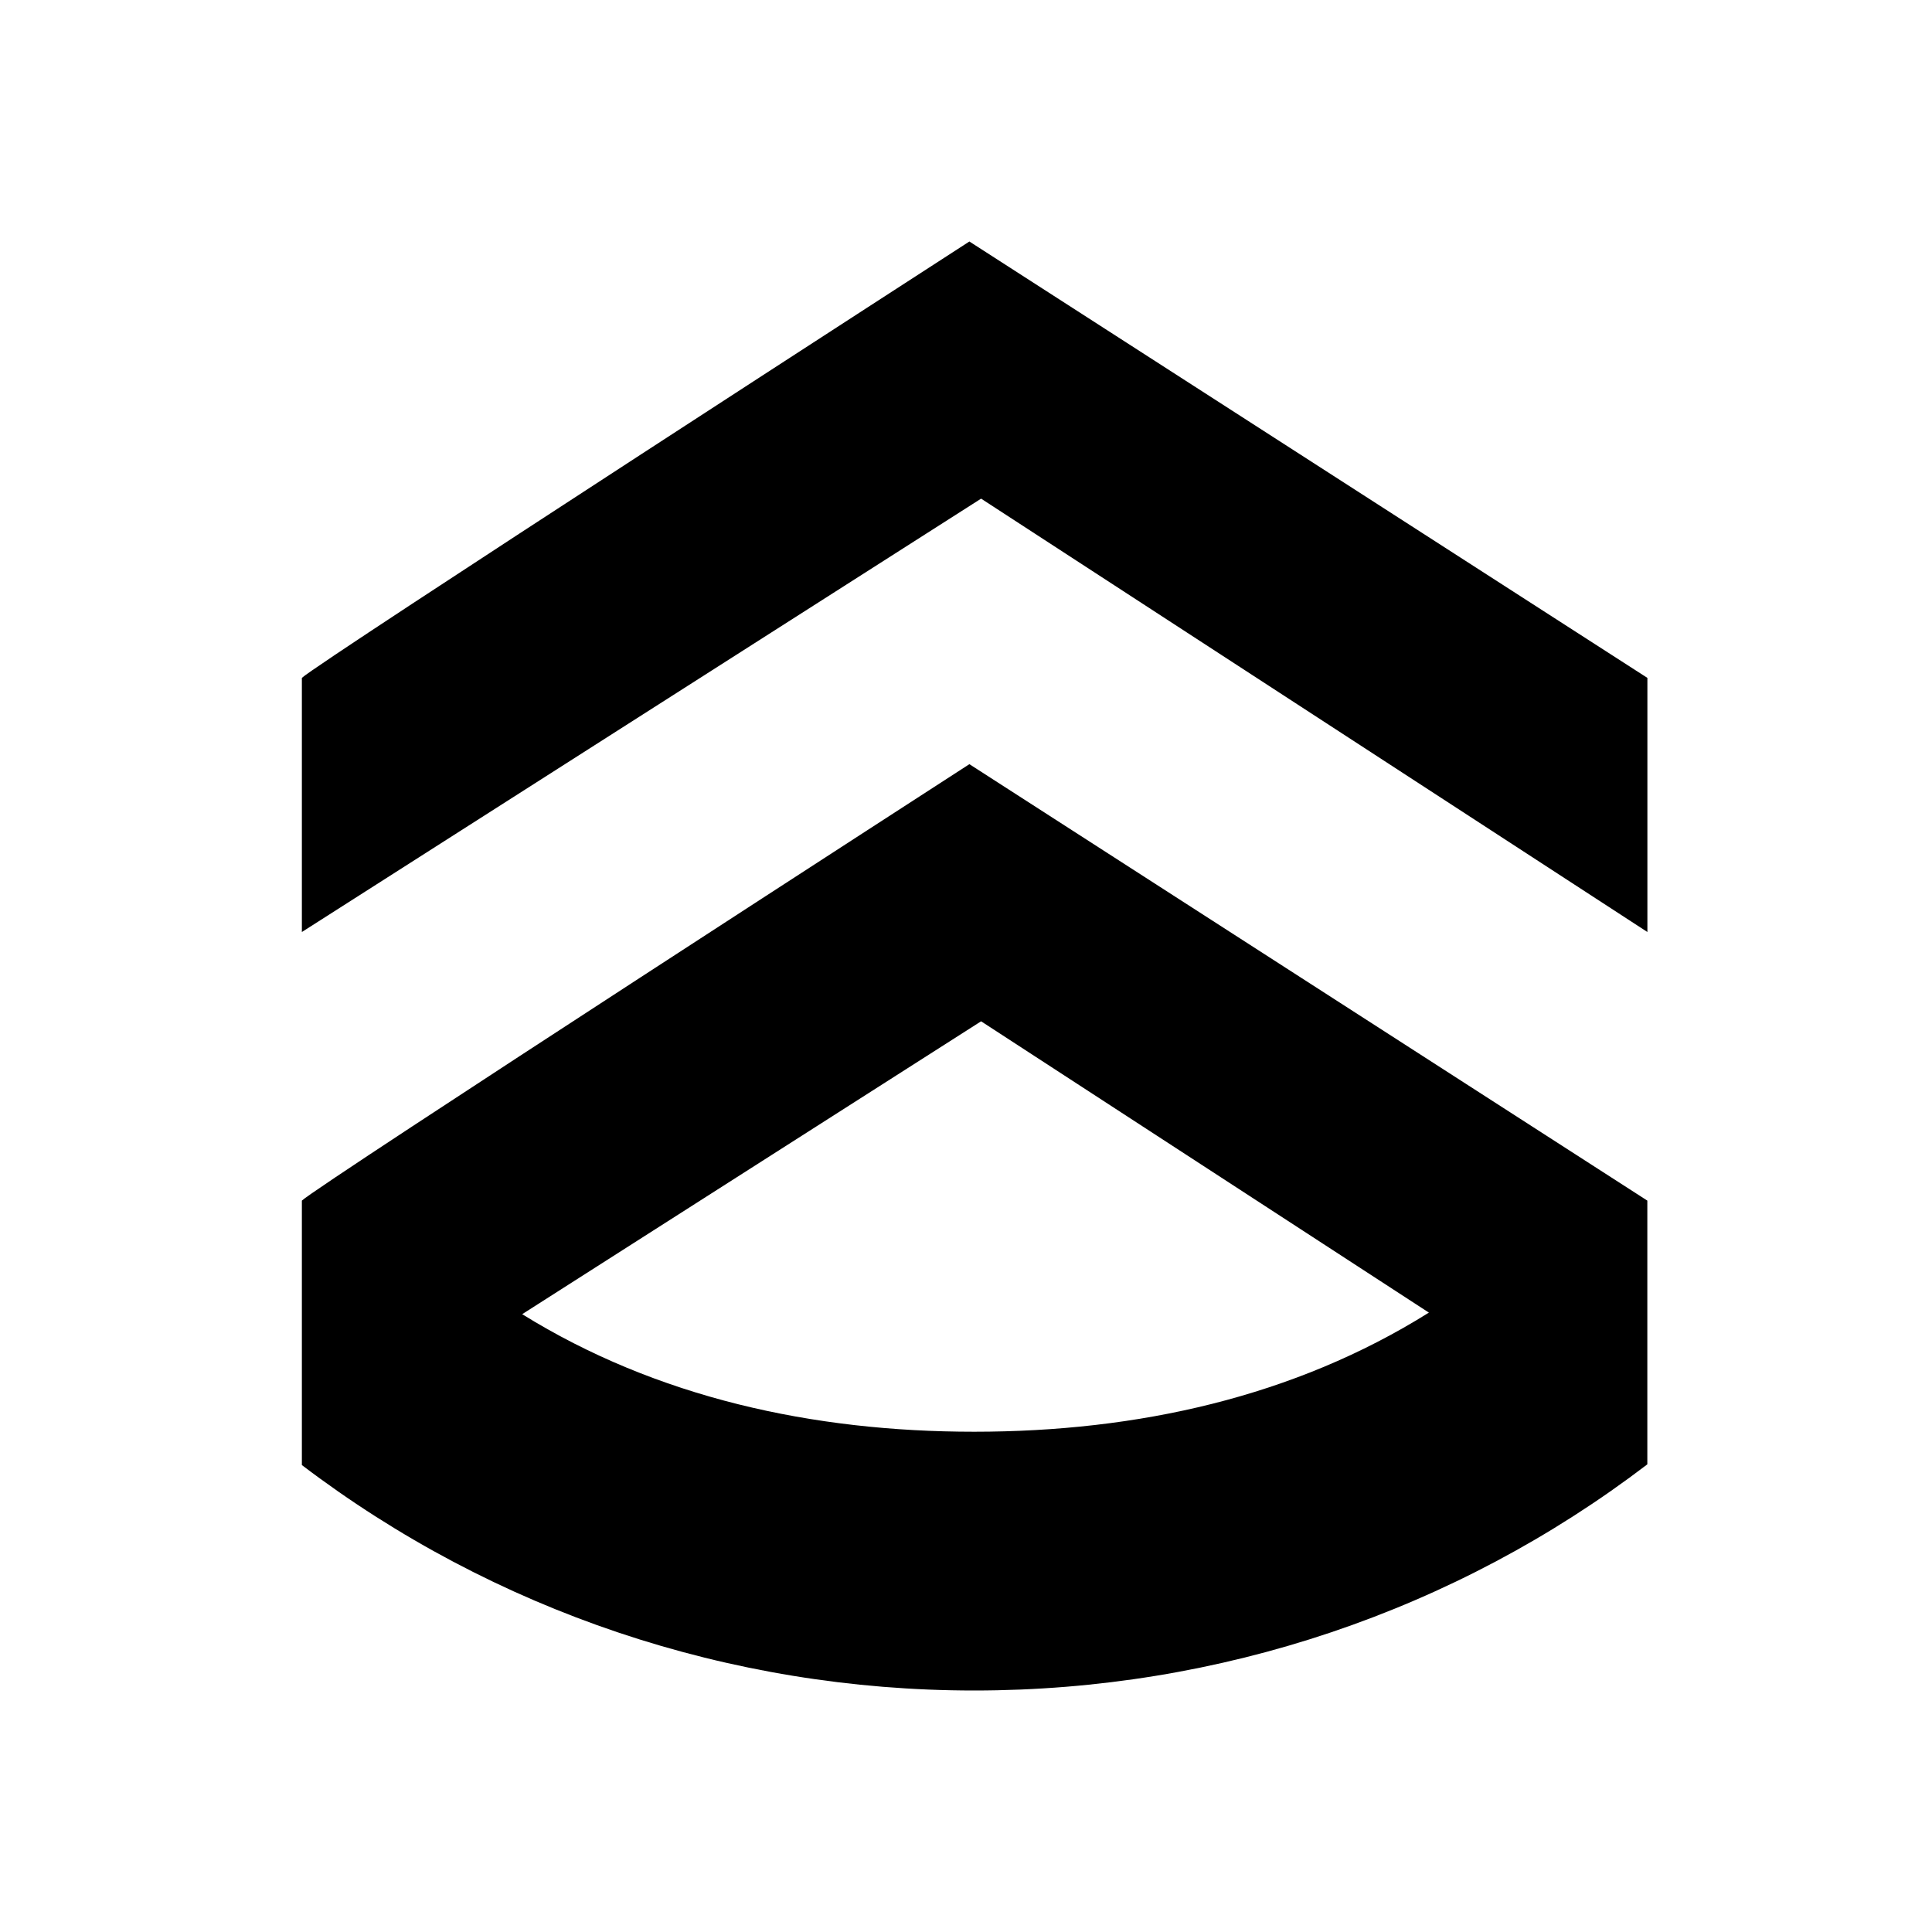 <svg xmlns="http://www.w3.org/2000/svg" width="140" height="140" viewBox="0 0 32 32" fill="currentColor">
    <path fill-rule="evenodd" clip-rule="evenodd" d="M27.286 15.437L16.25 8.259L5 15.437V11.228C5.244 10.989 16.056 4 16.056 4L27.286 11.228V15.437ZM16.135 23.714C18.836 23.714 21.433 23.14 23.667 21.741L16.25 16.916L8.649 21.767C10.876 23.148 13.462 23.714 16.135 23.714ZM27.285 21.548V24.254C24.105 26.681 20.209 28 16.135 28C12.082 28 8.18 26.683 5 24.266V24.094V19.886C5.244 19.646 16.056 12.657 16.056 12.657L27.285 19.886V21.548Z"/>
</svg>